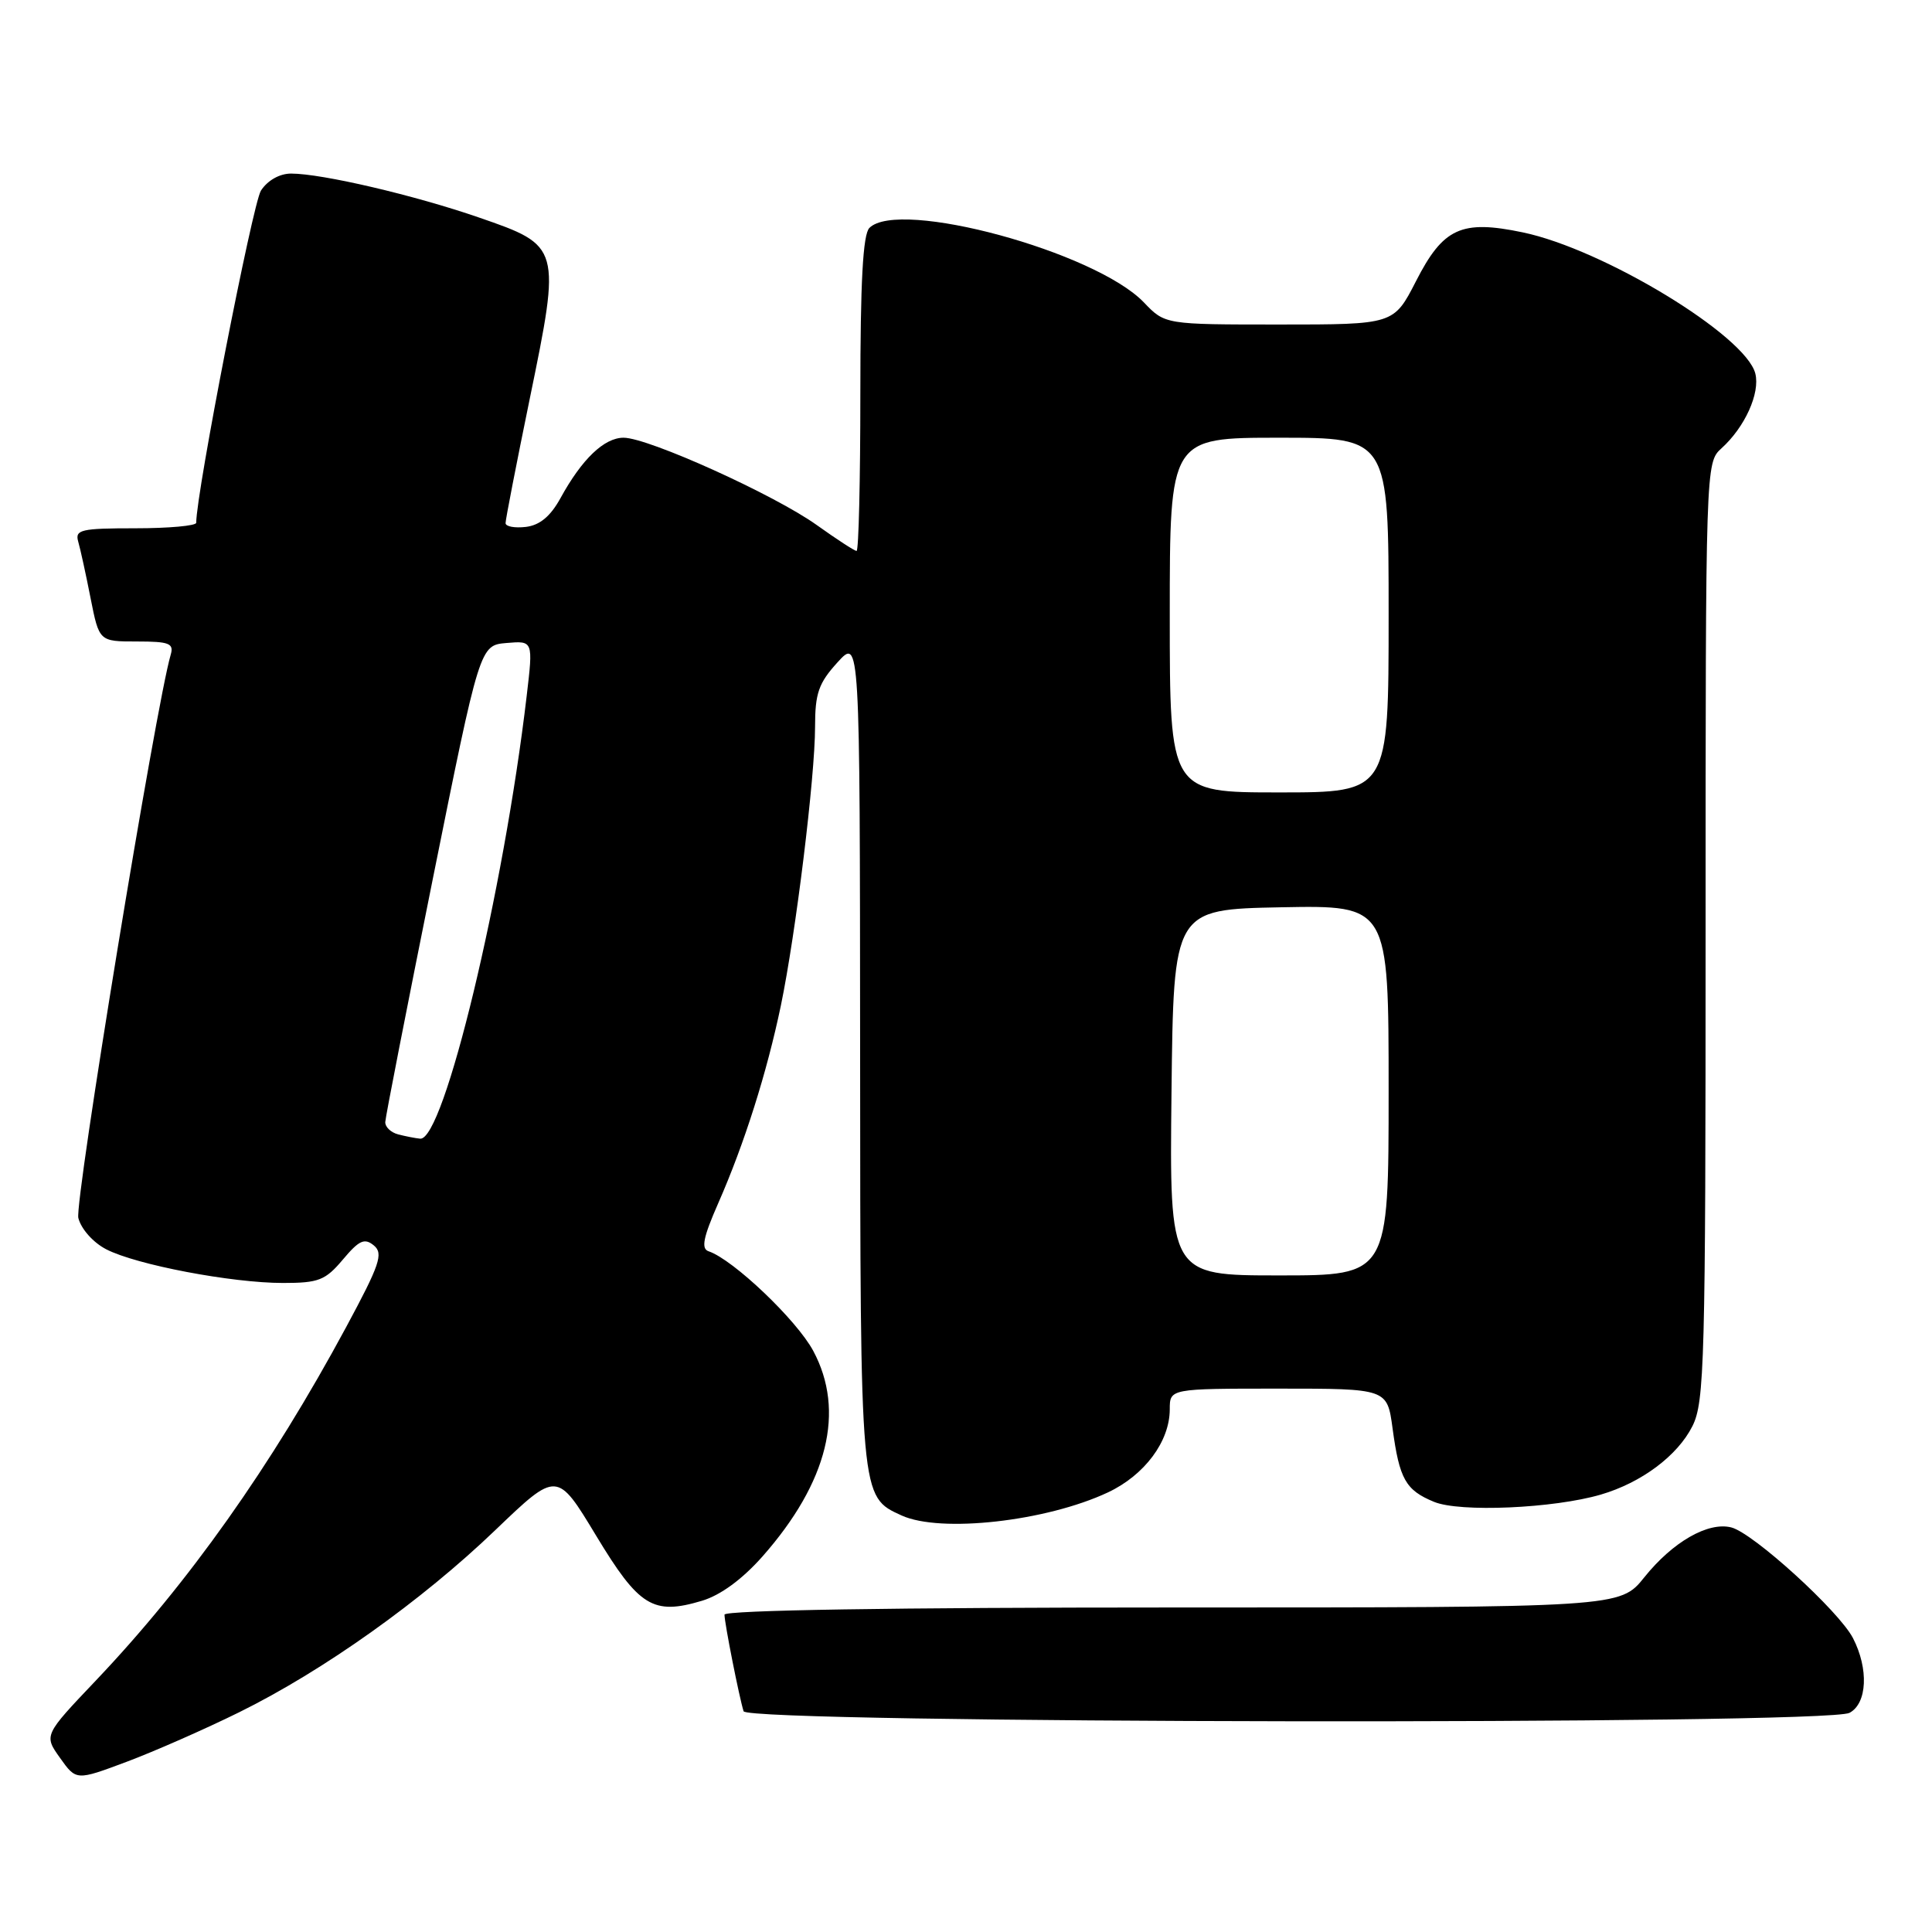 <?xml version="1.0" encoding="UTF-8" standalone="no"?>
<!DOCTYPE svg PUBLIC "-//W3C//DTD SVG 1.1//EN" "http://www.w3.org/Graphics/SVG/1.1/DTD/svg11.dtd" >
<svg xmlns="http://www.w3.org/2000/svg" xmlns:xlink="http://www.w3.org/1999/xlink" version="1.1" viewBox="0 0 256 256">
 <g >
 <path fill="currentColor"
d=" M 31.68 226.89 C 42.83 221.39 55.87 212.12 65.65 202.73 C 73.81 194.91 73.81 194.91 78.97 203.45 C 84.68 212.91 86.54 214.05 93.02 212.11 C 95.48 211.37 98.36 209.26 101.04 206.23 C 109.71 196.40 112.03 186.97 107.76 179.00 C 105.56 174.90 97.13 166.88 93.89 165.80 C 92.88 165.46 93.17 163.98 95.17 159.43 C 98.64 151.54 101.62 142.11 103.47 133.24 C 105.45 123.69 108.00 102.93 108.00 96.30 C 108.00 91.86 108.47 90.52 110.97 87.77 C 113.94 84.50 113.94 84.50 113.97 139.30 C 114.00 198.74 113.96 198.29 119.47 200.81 C 124.64 203.16 138.63 201.59 146.81 197.75 C 151.67 195.46 154.99 191.00 155.00 186.75 C 155.00 184.00 155.00 184.00 169.41 184.00 C 183.81 184.00 183.81 184.00 184.52 189.25 C 185.43 196.00 186.25 197.45 190.01 199.00 C 193.42 200.42 205.88 199.87 212.12 198.04 C 217.51 196.46 222.28 192.89 224.25 188.98 C 225.86 185.78 226.00 180.53 226.00 123.40 C 226.00 61.57 226.01 61.30 228.10 59.41 C 231.21 56.60 233.24 52.10 232.59 49.50 C 231.33 44.47 212.47 33.02 201.77 30.79 C 193.64 29.09 191.23 30.19 187.62 37.27 C 184.68 43.00 184.68 43.00 169.53 43.00 C 154.37 43.00 154.37 43.00 151.57 40.07 C 145.13 33.36 119.11 26.29 115.20 30.20 C 114.34 31.06 114.00 37.36 114.00 52.20 C 114.00 63.64 113.78 73.00 113.50 73.00 C 113.23 73.00 110.87 71.46 108.25 69.59 C 102.66 65.58 85.91 58.00 82.63 58.00 C 80.06 58.00 77.11 60.82 74.27 66.00 C 72.94 68.42 71.52 69.60 69.67 69.82 C 68.20 69.99 67.00 69.77 66.99 69.32 C 66.98 68.87 68.43 61.44 70.20 52.81 C 74.34 32.68 74.30 32.56 63.49 28.83 C 54.91 25.86 42.66 23.00 38.57 23.00 C 37.05 23.00 35.46 23.90 34.58 25.25 C 33.48 26.95 26.00 65.30 26.00 69.27 C 26.00 69.67 22.37 70.00 17.93 70.00 C 10.73 70.00 9.92 70.19 10.36 71.75 C 10.64 72.71 11.38 76.09 12.00 79.25 C 13.14 85.00 13.14 85.00 18.14 85.00 C 22.43 85.00 23.06 85.25 22.62 86.75 C 20.65 93.46 9.86 159.29 10.38 161.39 C 10.75 162.85 12.35 164.65 14.08 165.54 C 18.04 167.59 30.70 170.00 37.50 170.00 C 42.23 170.00 43.11 169.65 45.43 166.90 C 47.59 164.33 48.30 164.01 49.54 165.03 C 50.83 166.10 50.33 167.56 45.85 175.88 C 35.93 194.29 24.96 209.78 12.69 222.69 C 5.81 229.93 5.81 229.93 7.96 232.94 C 10.10 235.95 10.10 235.95 16.80 233.44 C 20.48 232.06 27.18 229.11 31.68 226.89 Z  M 245.07 226.96 C 247.42 225.71 247.63 221.13 245.53 217.06 C 243.67 213.47 232.29 203.11 229.40 202.39 C 226.33 201.62 221.65 204.30 217.88 209.00 C 214.67 213.00 214.67 213.00 155.33 213.00 C 118.49 213.00 96.00 213.36 96.00 213.95 C 96.00 215.08 97.96 224.95 98.53 226.75 C 99.06 228.38 242.02 228.59 245.07 226.96 Z  M 155.23 144.75 C 155.50 120.50 155.50 120.50 169.75 120.22 C 184.00 119.95 184.00 119.95 184.00 144.47 C 184.00 169.00 184.00 169.00 169.48 169.00 C 154.96 169.00 154.96 169.00 155.23 144.75 Z  M 52.75 150.31 C 51.79 150.06 51.02 149.32 51.05 148.68 C 51.07 148.03 53.91 133.55 57.34 116.50 C 63.58 85.50 63.58 85.50 67.12 85.20 C 70.65 84.90 70.65 84.90 69.79 92.20 C 66.73 118.25 58.80 151.20 55.67 150.88 C 55.03 150.82 53.71 150.56 52.75 150.31 Z  M 155.00 81.50 C 155.00 58.00 155.00 58.00 169.50 58.00 C 184.00 58.00 184.00 58.00 184.00 81.50 C 184.00 105.00 184.00 105.00 169.50 105.00 C 155.00 105.00 155.00 105.00 155.00 81.50 Z "/>
</g>
</svg>